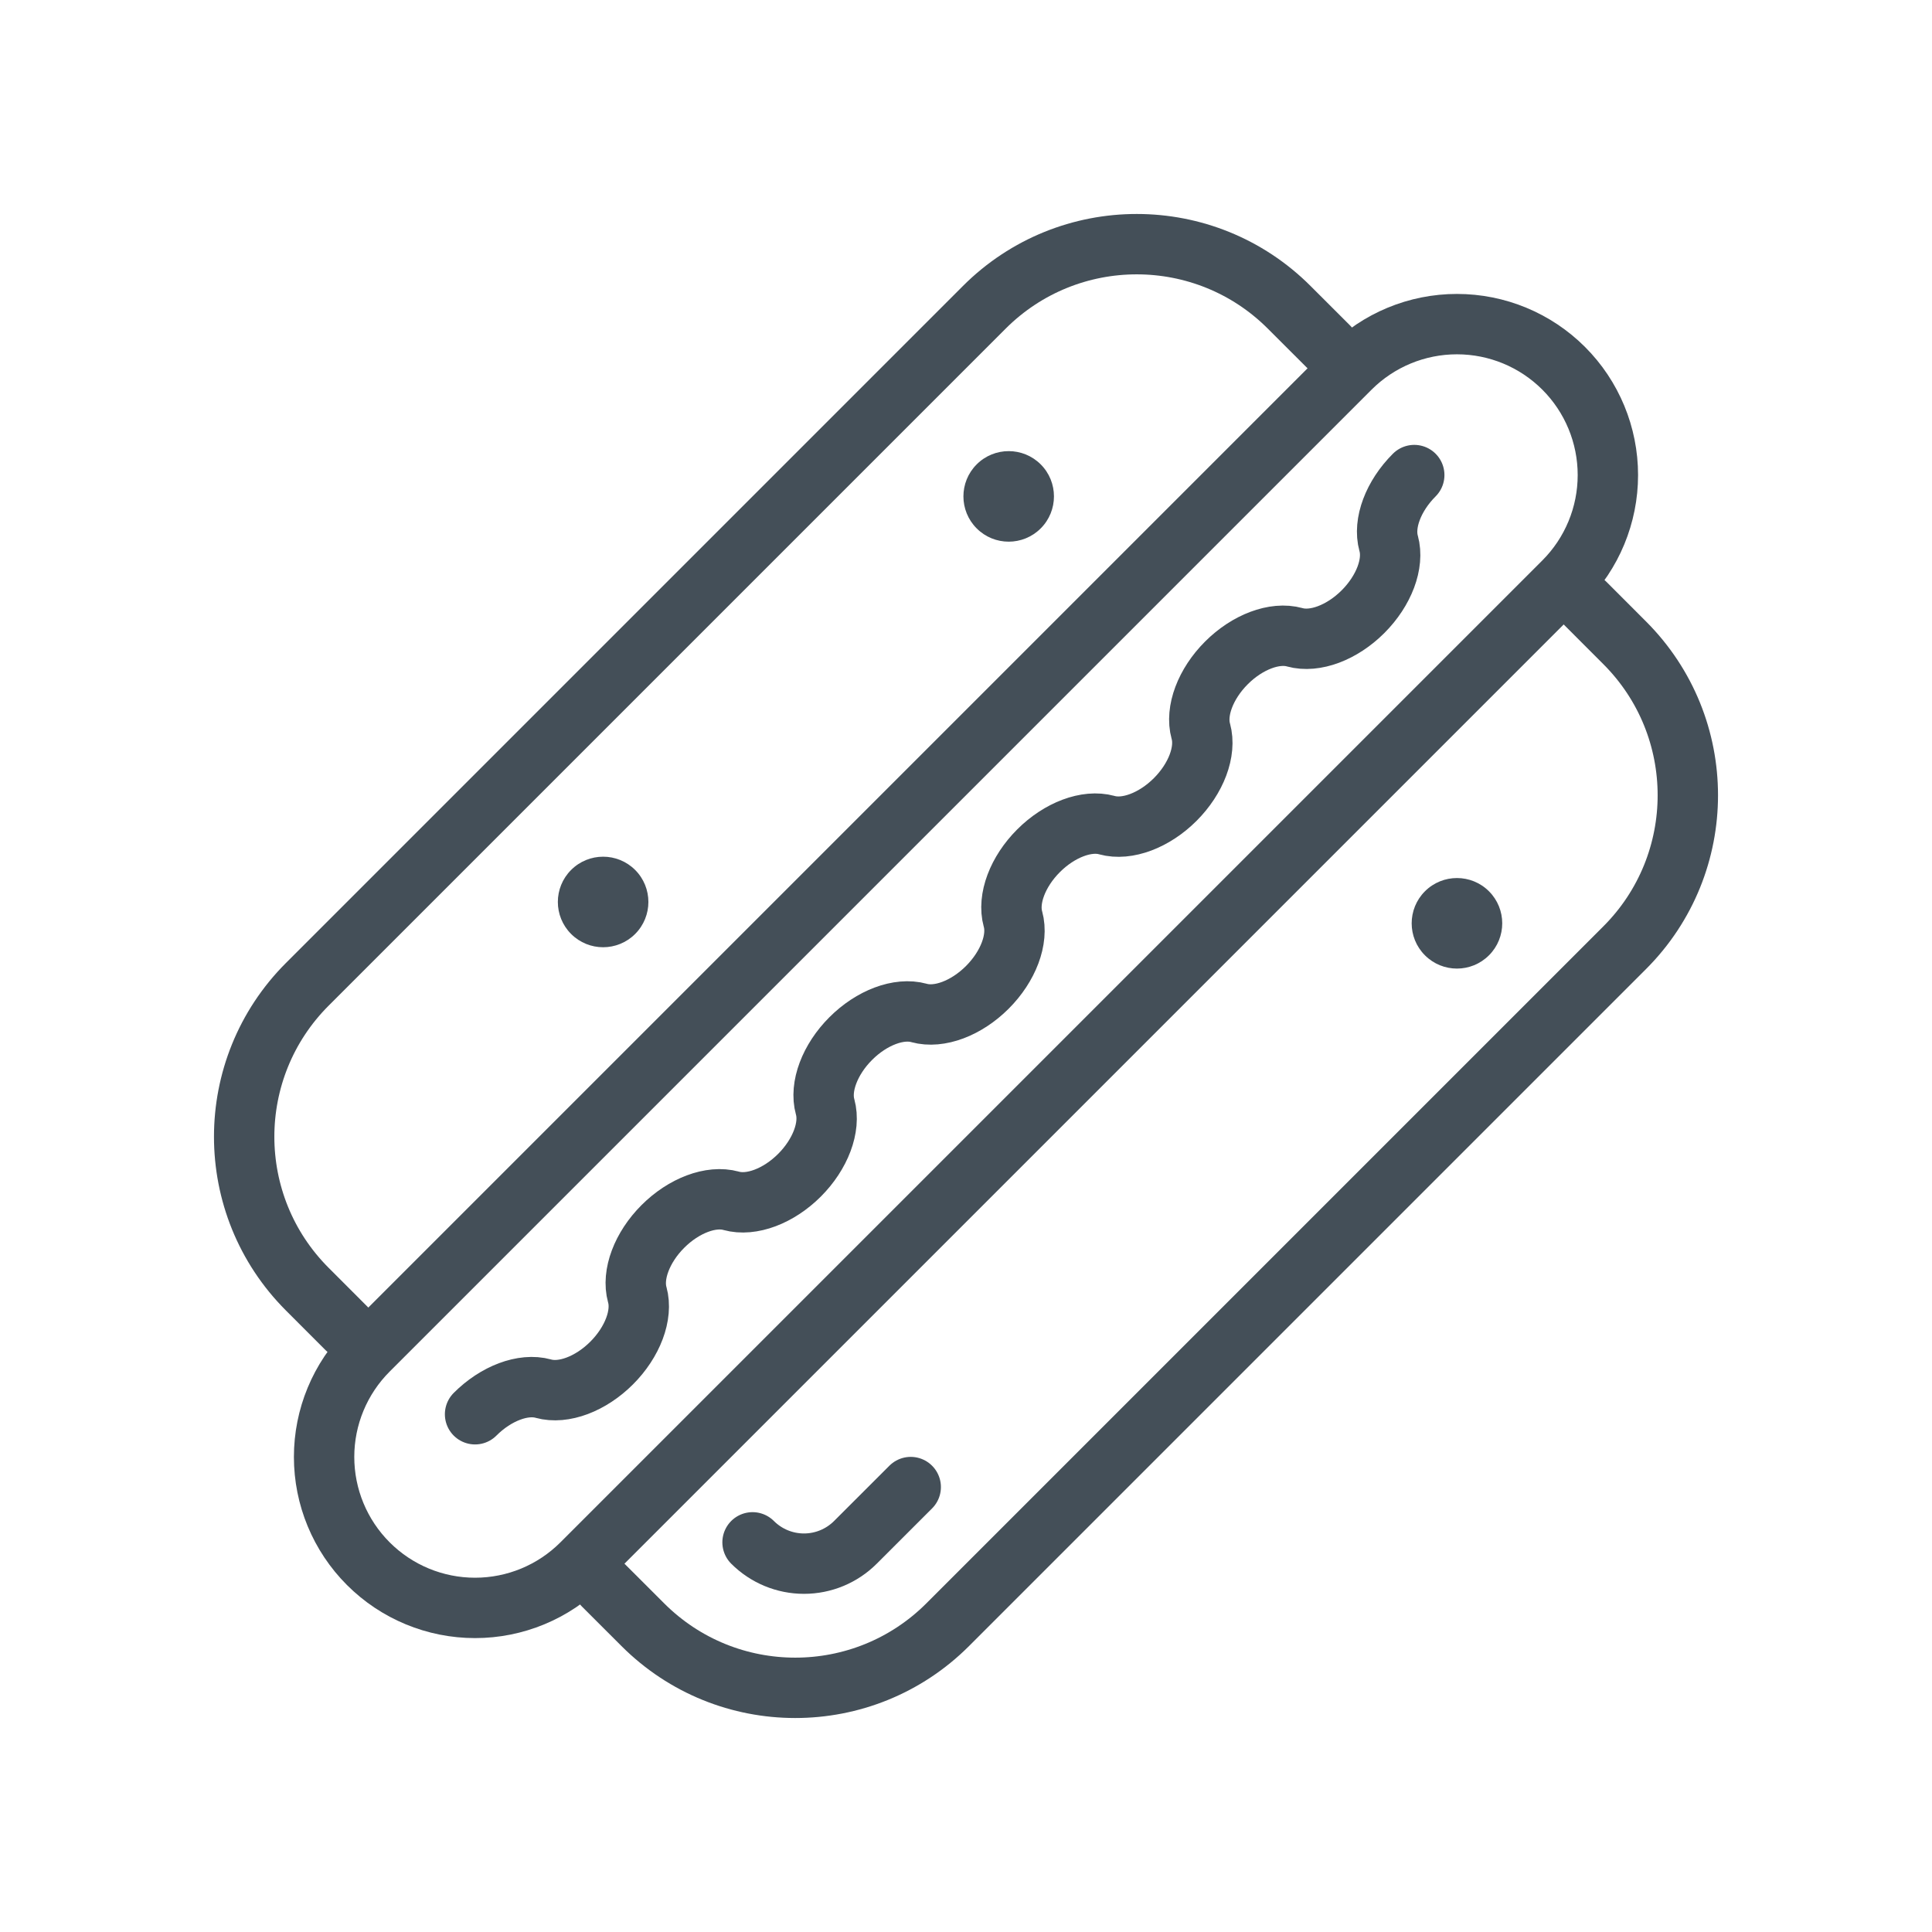 <?xml version="1.0" encoding="UTF-8" standalone="no"?><!DOCTYPE svg PUBLIC "-//W3C//DTD SVG 1.1//EN" "http://www.w3.org/Graphics/SVG/1.1/DTD/svg11.dtd"><svg width="100%" height="100%" viewBox="0 0 64 64" version="1.1" xmlns="http://www.w3.org/2000/svg" xmlns:xlink="http://www.w3.org/1999/xlink" xml:space="preserve" xmlns:serif="http://www.serif.com/" style="fill-rule:evenodd;clip-rule:evenodd;stroke-linecap:round;stroke-linejoin:round;stroke-miterlimit:2;"><rect id="_05---Hot-Dog" serif:id="05 - Hot Dog" x="0" y="0" width="64" height="64" style="fill:none;"/><path d="M51.799,19.272c0.938,-0.938 1.464,-2.209 1.464,-3.535c0,-1.327 -0.526,-2.598 -1.464,-3.536c0,0 0,0 0,0c-0.938,-0.938 -2.209,-1.464 -3.536,-1.464c-1.326,0 -2.597,0.526 -3.535,1.464c-7.517,7.517 -25.013,25.013 -32.528,32.528c-0.938,0.938 -1.464,2.209 -1.464,3.534c0,1.326 0.526,2.597 1.464,3.535c0.001,0.001 0.001,0.001 0.002,0.002c0.938,0.938 2.209,1.464 3.535,1.464c1.325,0 2.596,-0.526 3.534,-1.464c7.515,-7.515 25.011,-25.011 32.528,-32.528Z" style="fill:none;stroke:#444f58;stroke-width:2px;"/><path d="M52.506,19.979c0,0 0.544,0.544 1.313,1.314c2.79,2.789 2.79,7.311 0.001,10.101c-6.106,6.105 -16.321,16.32 -22.426,22.426c-2.79,2.789 -7.312,2.789 -10.101,-0.001c-0.77,-0.769 -1.314,-1.313 -1.314,-1.313" style="fill:none;stroke:#444f58;stroke-width:2px;"/><path d="M30.169,49.261c0,0 -0.927,0.927 -1.832,1.831c-0.452,0.452 -1.065,0.706 -1.704,0.706c-0.639,0 -1.252,-0.254 -1.704,-0.706c0,0 0,0 0,0" style="fill:none;stroke:#444f58;stroke-width:2px;"/><path d="M11.494,44.021c0,0 -0.544,-0.544 -1.313,-1.314c-2.79,-2.789 -2.79,-7.311 -0.001,-10.101c6.106,-6.105 16.321,-16.32 22.426,-22.426c2.79,-2.789 7.312,-2.789 10.101,0.001c0.77,0.769 1.314,1.313 1.314,1.313" style="fill:none;stroke:#444f58;stroke-width:2px;"/><path d="M49.324,29.525c0.586,0.586 0.586,1.536 0,2.121c-0.585,0.586 -1.536,0.586 -2.121,0c-0.586,-0.585 -0.586,-1.535 0,-2.121c0.585,-0.585 1.536,-0.585 2.121,0Z" style="fill:#444f58;"/><path d="M21.04,28.818c0.585,0.585 0.585,1.536 0,2.121c-0.586,0.586 -1.536,0.586 -2.121,0c-0.586,-0.585 -0.586,-1.536 0,-2.121c0.585,-0.585 1.535,-0.585 2.121,0Z" style="fill:#444f58;"/><path d="M34.475,15.383c0.585,0.585 0.585,1.536 0,2.121c-0.586,0.586 -1.536,0.586 -2.121,0c-0.586,-0.585 -0.586,-1.536 0,-2.121c0.585,-0.585 1.535,-0.585 2.121,0Z" style="fill:#444f58;"/><path d="M15.737,46.849c0.694,-0.695 1.597,-1.034 2.261,-0.849c0.001,0.001 0.002,0.001 0.003,0.001c0.663,0.185 1.566,-0.154 2.261,-0.849c0.695,-0.695 1.034,-1.598 0.849,-2.261c0,-0.001 -0.001,-0.002 -0.001,-0.003c-0.185,-0.663 0.154,-1.566 0.849,-2.261c0.695,-0.695 1.598,-1.034 2.261,-0.849c0.001,0 0.002,0 0.003,0.001c0.664,0.185 1.567,-0.154 2.262,-0.849c0.694,-0.695 1.033,-1.598 0.849,-2.262c-0.001,-0.001 -0.001,-0.002 -0.001,-0.003c-0.185,-0.663 0.154,-1.566 0.849,-2.261c0.694,-0.695 1.597,-1.034 2.261,-0.849c0.001,0 0.002,0.001 0.003,0.001c0.663,0.185 1.566,-0.154 2.261,-0.849c0.695,-0.695 1.034,-1.598 0.849,-2.261c0,-0.001 -0.001,-0.002 -0.001,-0.003c-0.185,-0.664 0.154,-1.567 0.849,-2.261c0.695,-0.695 1.598,-1.034 2.261,-0.849c0.001,0 0.002,0 0.003,0.001c0.664,0.184 1.567,-0.155 2.262,-0.849c0.695,-0.695 1.034,-1.598 0.849,-2.262c-0.001,-0.001 -0.001,-0.002 -0.001,-0.003c-0.185,-0.663 0.154,-1.566 0.849,-2.261c0.695,-0.695 1.598,-1.034 2.261,-0.849c0.001,0 0.002,0.001 0.003,0.001c0.663,0.185 1.566,-0.154 2.261,-0.849c0.695,-0.695 1.034,-1.598 0.849,-2.261c0,-0.001 0,-0.002 -0.001,-0.003c-0.185,-0.664 0.154,-1.567 0.849,-2.261" style="fill:none;stroke:#444f58;stroke-width:2px;"/></svg>
